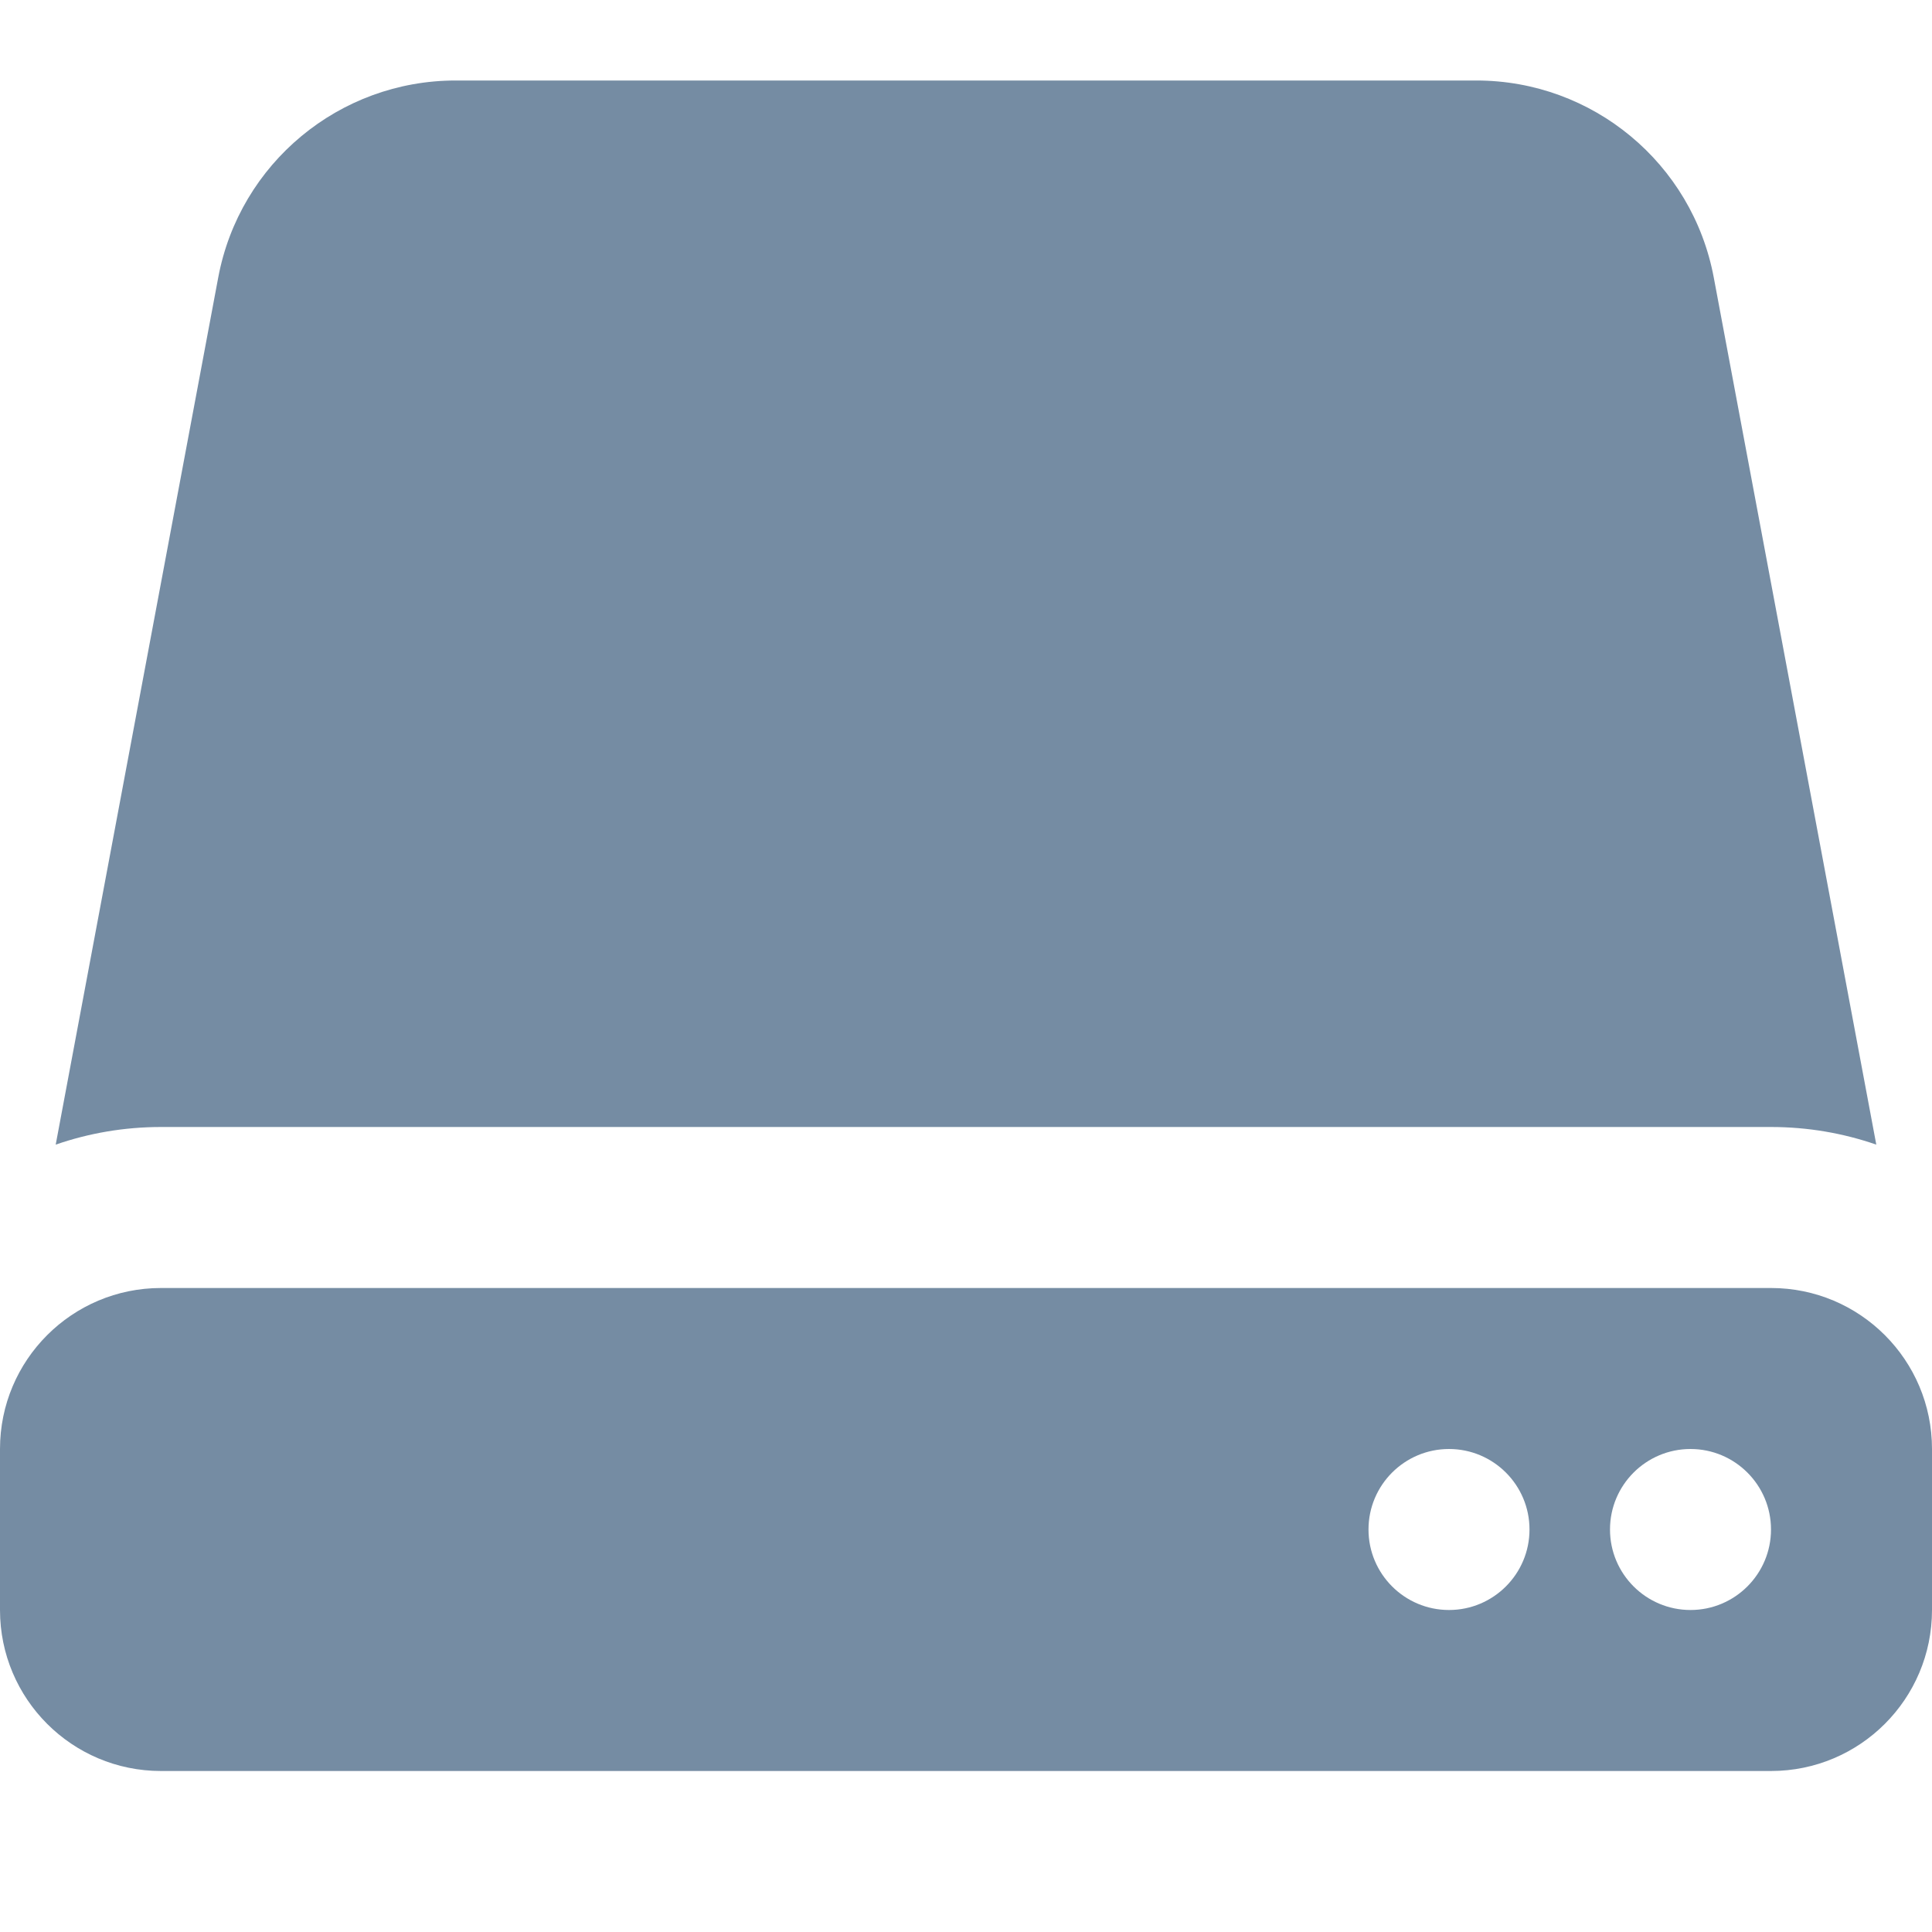 <svg width="24" height="24" viewBox="0 0 24 24" fill="none" xmlns="http://www.w3.org/2000/svg">
<path fill-rule="evenodd" clip-rule="evenodd" d="M0.692 14.219L2.711 3.447C2.977 2.028 4.216 1 5.66 1H18.34C19.784 1 21.023 2.028 21.289 3.447L23.308 14.219C22.898 14.077 22.458 14 22 14H2C1.542 14 1.102 14.077 0.692 14.219ZM2 16H22C23.105 16 24 16.895 24 18V20C24 21.105 23.105 22 22 22H2C0.895 22 0 21.105 0 20V18C0 16.895 0.895 16 2 16ZM21 20C21.552 20 22 19.552 22 19C22 18.448 21.552 18 21 18C20.448 18 20 18.448 20 19C20 19.552 20.448 20 21 20ZM18 20C18.552 20 19 19.552 19 19C19 18.448 18.552 18 18 18C17.448 18 17 18.448 17 19C17 19.552 17.448 20 18 20Z" fill="#758CA3"/>
</svg>
